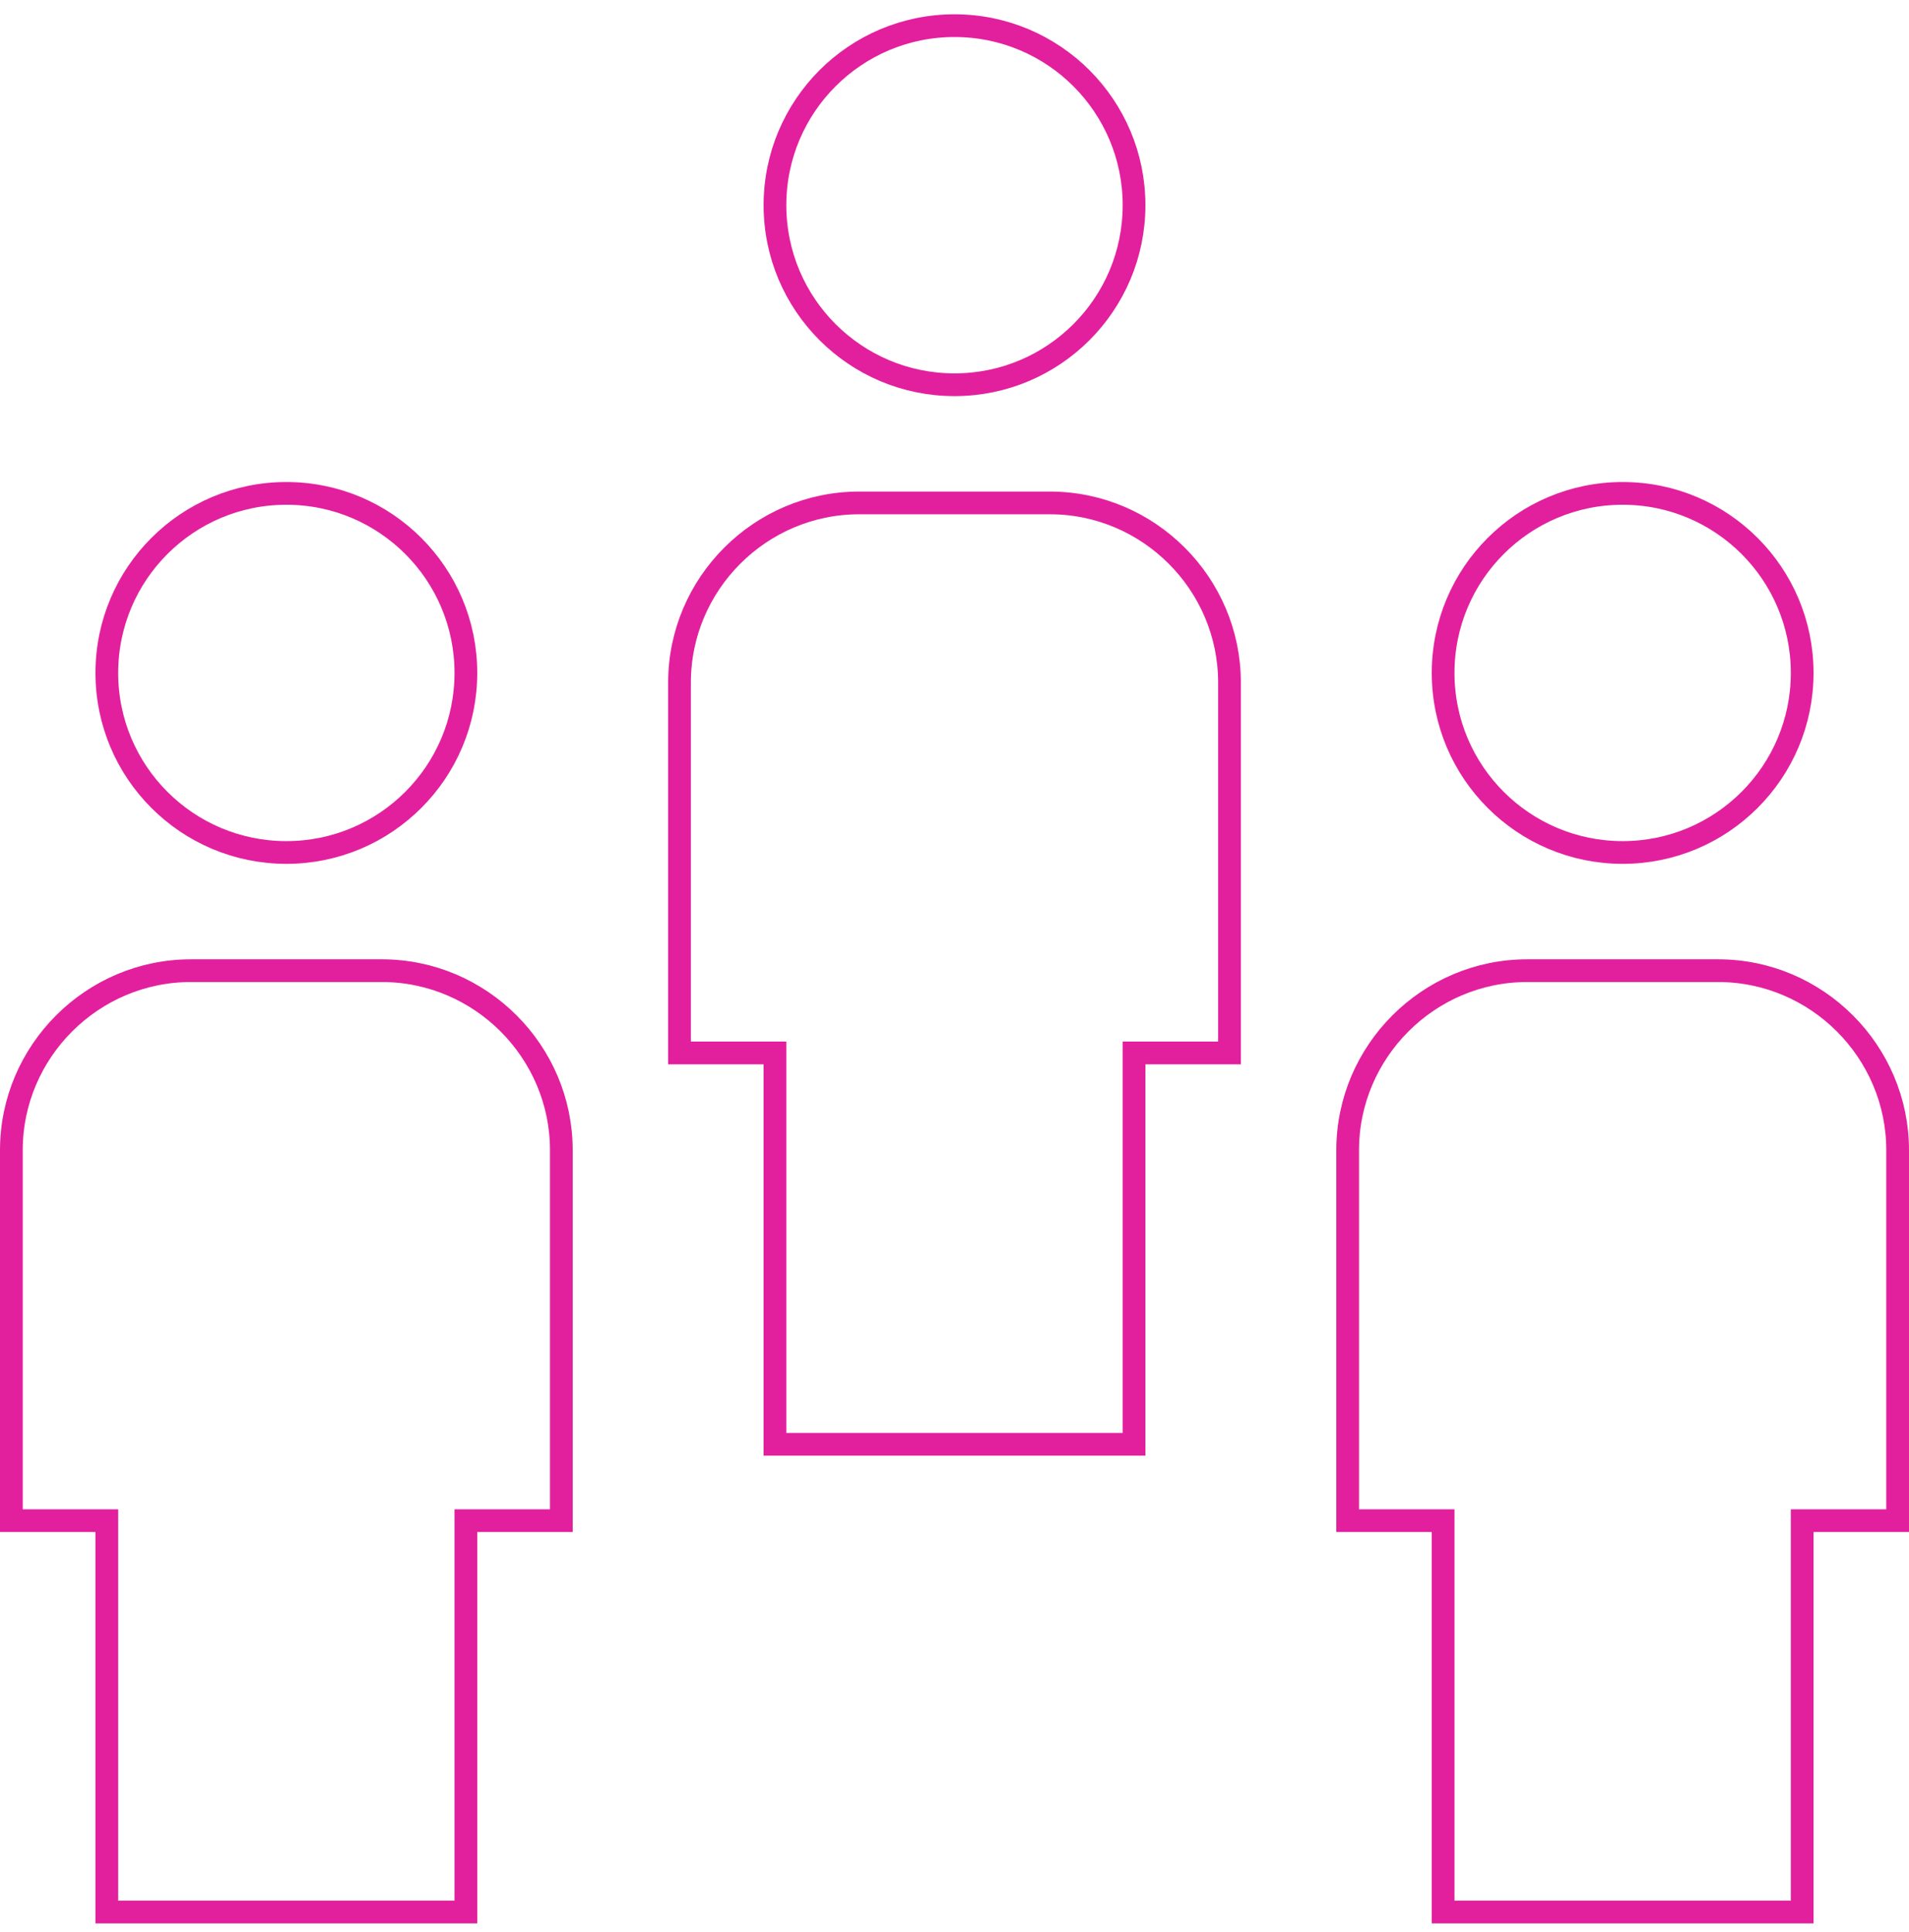 <svg width="84" height="85" viewBox="0 0 84 85" fill="none" xmlns="http://www.w3.org/2000/svg">
<g clip-path="url(#clip0_727_1535)">
<path d="M20.5 29.609C20.5 33.972 16.963 37.509 12.6 37.509C8.237 37.509 4.7 33.972 4.7 29.609C4.7 25.246 8.237 21.709 12.6 21.709C16.963 21.709 20.5 25.246 20.5 29.609Z" stroke="#E2209E"/>
<path d="M4.7 67.409V66.909H4.2H0.5V50.609C0.5 46.265 4.056 42.709 8.4 42.709H16.8C21.144 42.709 24.7 46.265 24.7 50.609V66.909H21H20.5V67.409V84.129H4.7V67.409Z" stroke="#E2209E"/>
<path d="M79.3 29.609C79.3 33.972 75.763 37.509 71.4 37.509C67.037 37.509 63.5 33.972 63.5 29.609C63.5 25.246 67.037 21.709 71.4 21.709C75.763 21.709 79.3 25.246 79.3 29.609Z" stroke="#E2209E"/>
<path d="M63.5 67.409V66.909H63H59.3V50.609C59.3 46.265 62.856 42.709 67.2 42.709H75.6C79.944 42.709 83.5 46.265 83.5 50.609V66.909H79.8H79.3V67.409V84.129H63.5V67.409Z" stroke="#E2209E"/>
<path d="M49.9 9.029C49.9 13.392 46.363 16.929 42 16.929C37.637 16.929 34.1 13.392 34.1 9.029C34.1 4.666 37.637 1.129 42 1.129C46.363 1.129 49.9 4.666 49.9 9.029Z" stroke="#E2209E"/>
<path d="M34.1 46.829V46.329H33.6H29.9V30.029C29.9 25.685 33.456 22.129 37.8 22.129H46.2C50.544 22.129 54.1 25.685 54.1 30.029V46.329H50.4H49.9V46.829V63.549H34.1V46.829Z" stroke="#E2209E"/>
</g>
<defs>
<clipPath id="clip0_727_1535">
<rect width="84" height="84" fill="white" transform="translate(0 0.629)"/>
</clipPath>
</defs>
</svg>
